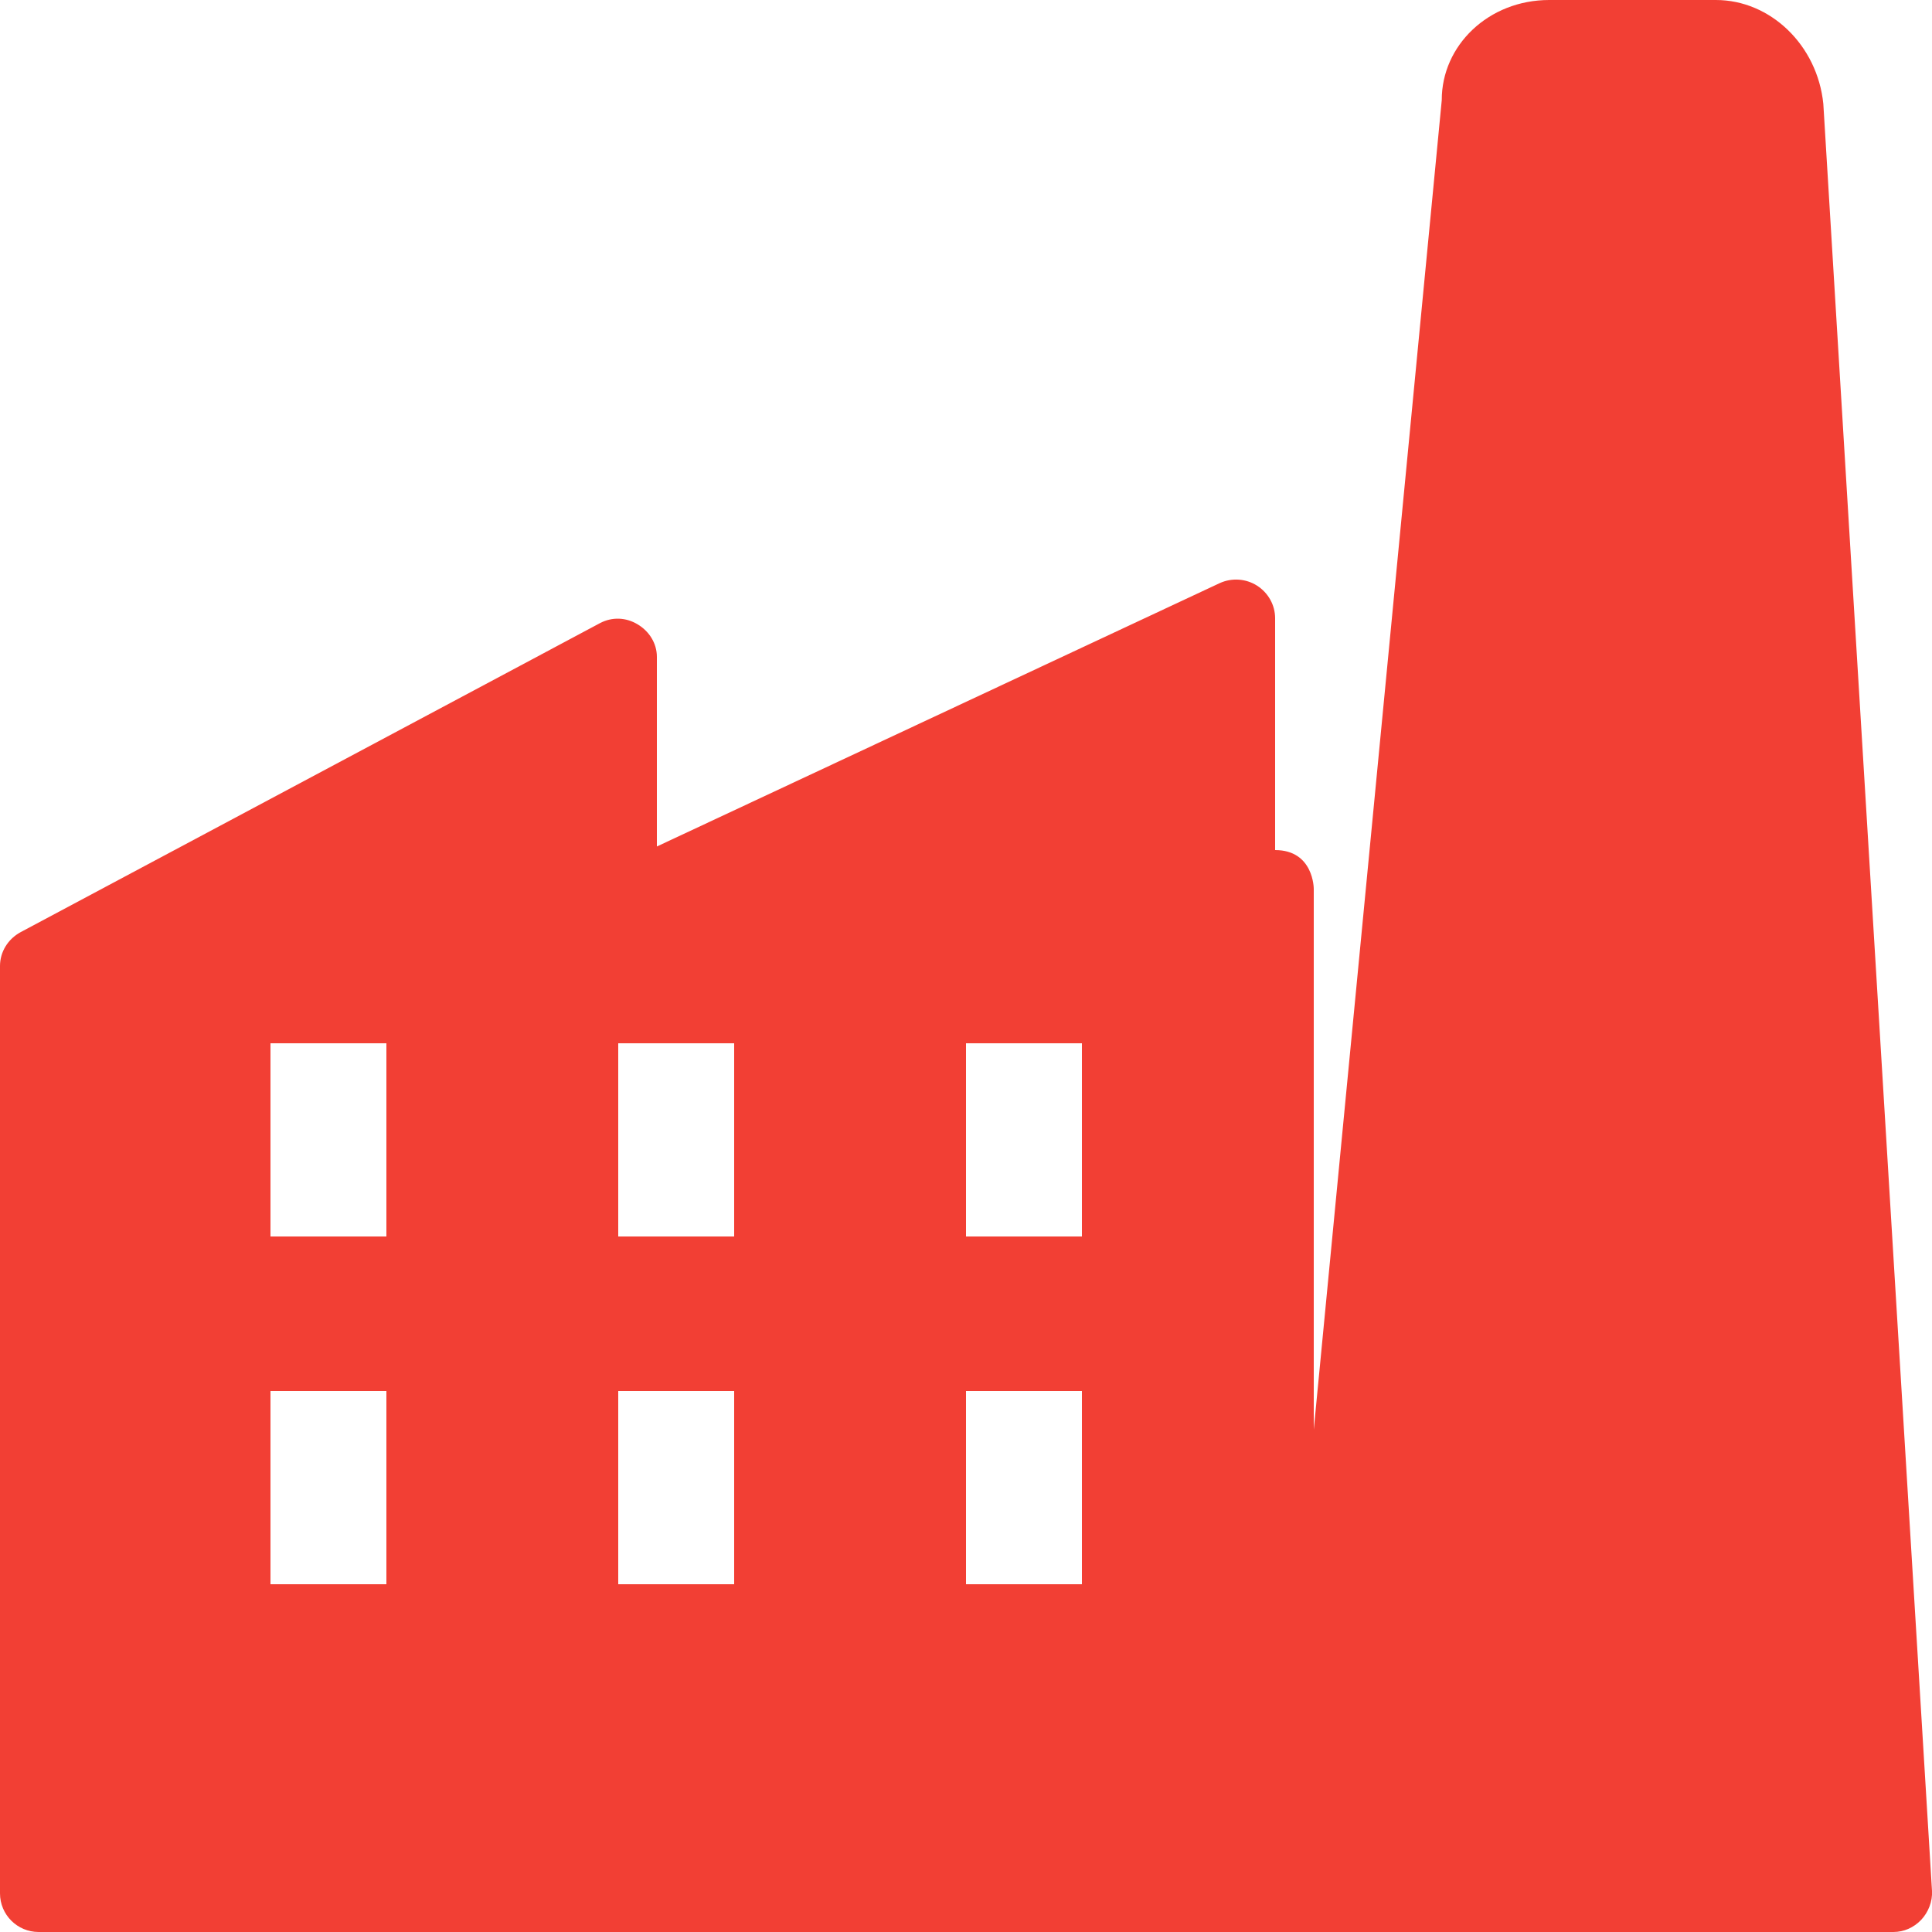 <svg width="36" height="36" viewBox="0 0 36 36" fill="none" xmlns="http://www.w3.org/2000/svg">
<g clip-path="url(#clip0)">
<path d="M28.867 0C27.737 0 26.862 0.847 26.865 1.867L24.48 26.64V16.56C24.48 16.56 24.48 15.84 23.76 15.84V11.52C23.76 11.273 23.631 11.045 23.422 10.912C23.214 10.78 22.95 10.763 22.725 10.867L12.24 15.773V12.24C12.24 11.987 12.097 11.762 11.88 11.633C11.663 11.503 11.408 11.492 11.182 11.61L0.383 17.37C0.149 17.497 0 17.736 0 18V35.28C0 35.679 0.323 36 0.72 36H35.28C35.477 36 35.66 35.918 35.797 35.775C35.932 35.632 36.011 35.432 36 35.235L33.975 1.935C33.865 0.844 32.991 0 31.973 0H28.867ZM5.04 19.44H7.2V23.04H5.04V19.44ZM11.52 19.44H13.68V23.04H11.52V19.44ZM18 19.44H20.16V23.04H18V19.44ZM5.04 25.92H7.2V29.52H5.04V25.92ZM11.52 25.92H13.68V29.52H11.52V25.92ZM18 25.92H20.16V29.52H18V25.92Z" fill="#F23F34"/>
</g>
<defs>
<clipPath id="clip0">
<rect width="36" height="36" fill="white"/>
</clipPath>
</defs>
</svg>
